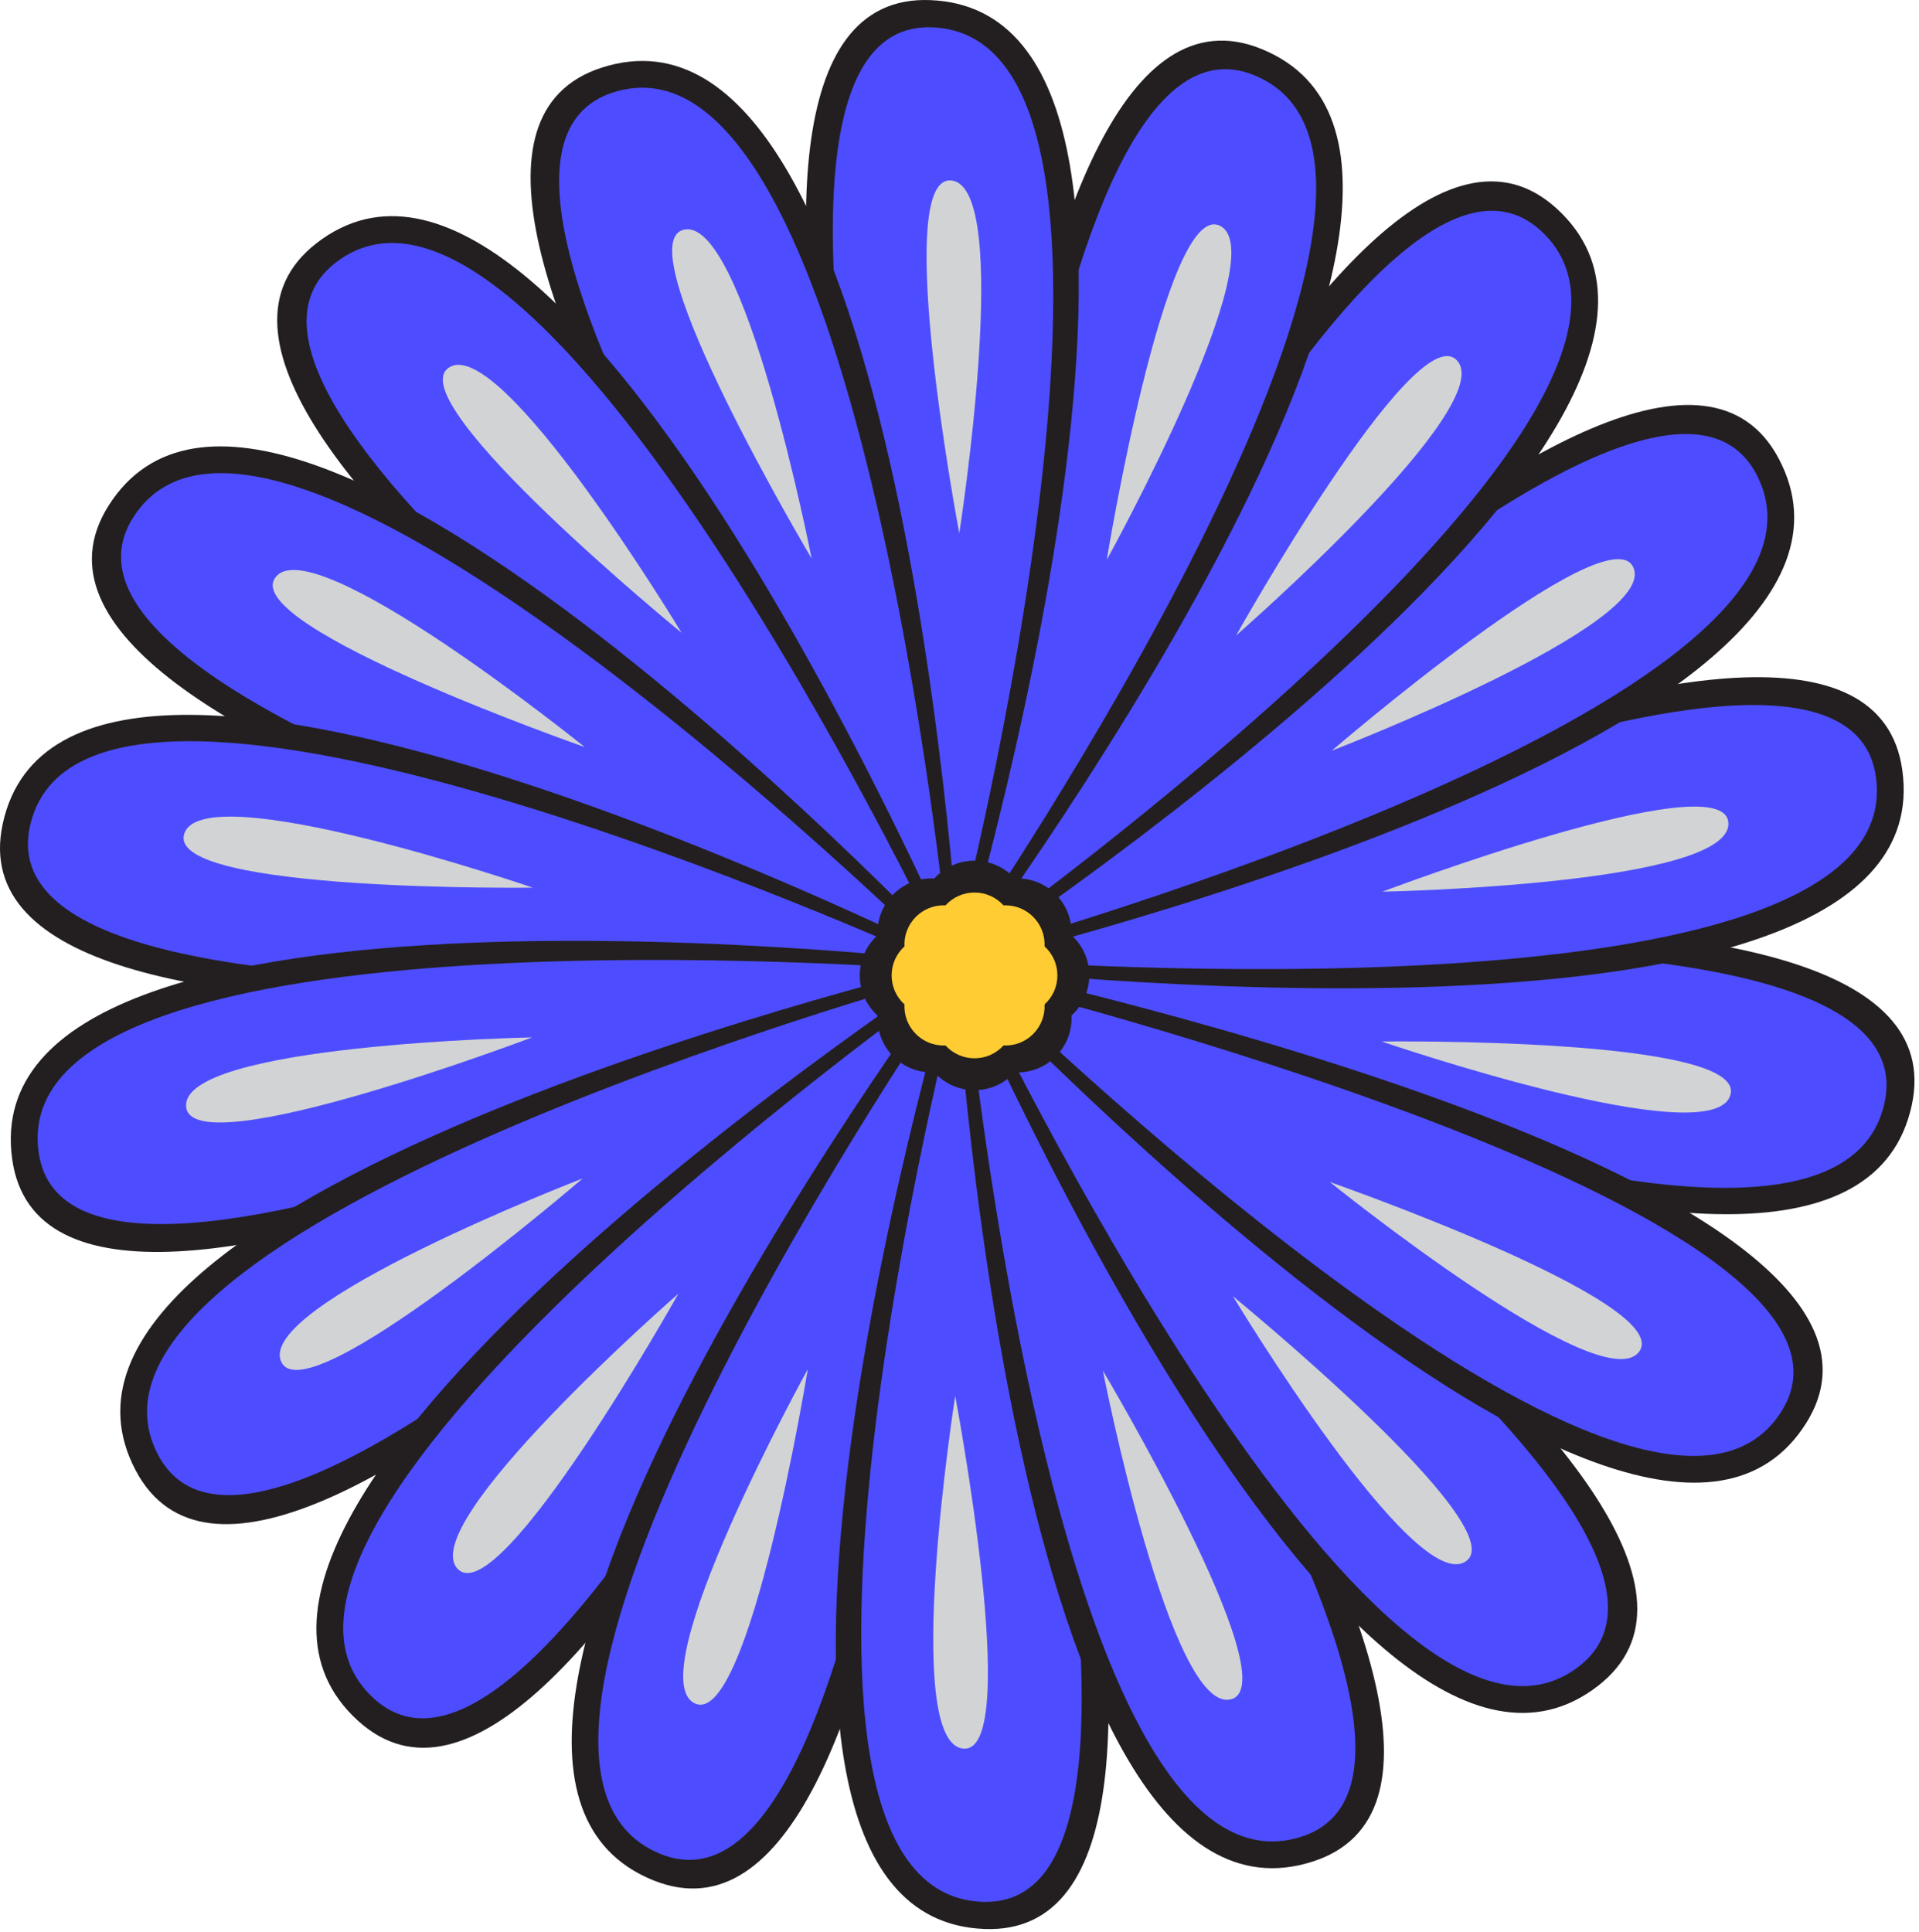 <svg width="301" height="303" viewBox="0 0 301 303" fill="none" xmlns="http://www.w3.org/2000/svg">
<path d="M148.976 151.155C148.976 151.155 309.616 128.175 299.866 173.355C289.356 222.105 148.976 151.155 148.976 151.155Z" fill="#231F20"/>
<path d="M155.166 152.345C155.166 152.345 303.476 136.465 295.606 172.935C287.116 212.295 155.166 152.345 155.166 152.345Z" fill="#4D4DFF"/>
<path d="M216.726 163.365C216.726 163.365 273.566 162.645 271.446 171.635C269.156 181.335 216.726 163.365 216.726 163.365Z" fill="#D2D3D4"/>
<path d="M148.996 151.565C148.996 151.565 292.086 75.035 298.386 120.825C305.176 170.235 148.996 151.565 148.996 151.565Z" fill="#231F20"/>
<path d="M155.226 150.565C155.226 150.565 289.156 84.915 294.246 121.875C299.726 161.765 155.226 150.565 155.226 150.565Z" fill="#4D4DFF"/>
<path d="M216.835 139.865C216.835 139.865 270.005 119.745 271.085 128.915C272.255 138.805 216.835 139.865 216.835 139.865Z" fill="#D2D3D4"/>
<path d="M149.155 151.945C149.155 151.945 257.445 31.085 279.015 71.965C302.295 116.075 149.155 151.945 149.155 151.945Z" fill="#231F20"/>
<path d="M154.665 148.875C154.665 148.875 258.065 41.375 275.485 74.375C294.285 109.985 154.665 148.875 154.665 148.875Z" fill="#4D4DFF"/>
<path d="M208.905 117.745C208.905 117.745 251.985 80.655 256.145 88.905C260.625 97.805 208.905 117.745 208.905 117.745Z" fill="#D2D3D4"/>
<path d="M149.436 152.245C149.436 152.245 209.856 1.635 244.116 32.665C281.076 66.145 149.436 152.245 149.436 152.245Z" fill="#231F20"/>
<path d="M153.565 147.475C153.565 147.475 213.965 11.085 241.625 36.135C271.465 63.165 153.575 147.465 153.575 147.465L153.565 147.475Z" fill="#4D4DFF"/>
<path d="M193.886 99.675C193.886 99.675 221.686 50.085 228.406 56.415C235.666 63.245 193.886 99.675 193.886 99.675Z" fill="#D2D3D4"/>
<path d="M149.806 152.425C149.806 152.425 155.066 -9.765 197.876 7.685C244.066 26.505 149.806 152.435 149.806 152.435V152.425Z" fill="#231F20"/>
<path d="M152.056 146.535C152.056 146.535 162.166 -2.285 196.716 11.795C234.006 26.985 152.046 146.525 152.046 146.525L152.056 146.535Z" fill="#4D4DFF"/>
<path d="M173.596 87.825C173.596 87.825 182.756 31.725 191.236 35.365C200.386 39.305 173.596 87.825 173.596 87.825Z" fill="#D2D3D4"/>
<path d="M150.215 152.475C150.215 152.475 99.685 -1.735 145.875 0.015C195.715 1.905 150.215 152.475 150.215 152.475Z" fill="#231F20"/>
<path d="M150.305 146.165C150.305 146.165 108.915 2.875 146.195 4.285C186.425 5.805 150.305 146.175 150.305 146.175V146.165Z" fill="#4D4DFF"/>
<path d="M150.465 83.635C150.465 83.635 139.885 27.785 149.105 28.305C159.055 28.875 150.465 83.635 150.465 83.635Z" fill="#D2D3D4"/>
<path d="M150.615 152.385C150.615 152.385 50.395 24.755 94.395 10.605C141.875 -4.665 150.615 152.385 150.615 152.385Z" fill="#231F20"/>
<path d="M148.545 146.425C148.545 146.425 60.635 25.925 96.155 14.505C134.485 2.175 148.545 146.425 148.545 146.425Z" fill="#4D4DFF"/>
<path d="M127.305 87.605C127.305 87.605 98.255 38.735 107.105 36.075C116.645 33.205 127.305 87.605 127.305 87.605Z" fill="#D2D3D4"/>
<path d="M150.955 152.155C150.955 152.155 13.125 66.505 49.635 38.155C89.025 7.565 150.955 152.155 150.955 152.155Z" fill="#231F20"/>
<path d="M146.975 147.265C146.975 147.265 23.155 64.105 52.625 41.215C84.425 16.525 146.975 147.265 146.975 147.265Z" fill="#4D4DFF"/>
<path d="M106.905 99.255C106.905 99.255 62.895 63.265 70.295 57.745C78.275 51.785 106.905 99.255 106.905 99.255Z" fill="#D2D3D4"/>
<path d="M151.206 151.825C151.206 151.825 -7.604 118.485 17.006 79.355C43.566 37.135 151.206 151.825 151.206 151.825Z" fill="#231F20"/>
<path d="M145.786 148.595C145.786 148.595 0.986 112.795 20.856 81.215C42.296 47.135 145.786 148.595 145.786 148.595Z" fill="#4D4DFF"/>
<path d="M91.715 117.185C91.715 117.185 38.055 98.425 43.115 90.695C48.585 82.365 91.715 117.185 91.715 117.185Z" fill="#D2D3D4"/>
<path d="M151.326 151.435C151.326 151.435 -9.314 174.415 0.426 129.235C10.936 80.485 151.316 151.435 151.316 151.435H151.326Z" fill="#231F20"/>
<path d="M145.126 150.245C145.126 150.245 -3.184 166.135 4.686 129.655C13.176 90.295 145.126 150.245 145.126 150.245Z" fill="#4D4DFF"/>
<path d="M83.576 139.235C83.576 139.235 26.736 139.955 28.856 130.965C31.146 121.265 83.576 139.235 83.576 139.235Z" fill="#D2D3D4"/>
<path d="M151.296 151.025C151.296 151.025 8.206 227.565 1.906 181.775C-4.884 132.365 151.296 151.035 151.296 151.035V151.025Z" fill="#231F20"/>
<path d="M145.065 152.025C145.065 152.025 11.135 217.685 6.055 180.715C0.575 140.825 145.075 152.025 145.075 152.025H145.065Z" fill="#4D4DFF"/>
<path d="M83.456 162.725C83.456 162.725 30.286 182.845 29.206 173.675C28.036 163.785 83.456 162.725 83.456 162.725Z" fill="#D2D3D4"/>
<path d="M151.136 150.645C151.136 150.645 42.856 271.505 21.276 230.635C-2.014 186.525 151.136 150.645 151.136 150.645Z" fill="#231F20"/>
<path d="M145.626 153.725C145.626 153.725 42.226 261.225 24.806 228.225C6.006 192.615 145.626 153.725 145.626 153.725Z" fill="#4D4DFF"/>
<path d="M91.396 184.845C91.396 184.845 48.316 221.935 44.156 213.685C39.676 204.785 91.396 184.845 91.396 184.845Z" fill="#D2D3D4"/>
<path d="M150.856 150.355C150.856 150.355 90.436 300.965 56.176 269.935C19.216 236.455 150.856 150.355 150.856 150.355Z" fill="#231F20"/>
<path d="M146.726 155.125C146.726 155.125 86.326 291.505 58.675 266.455C28.835 239.425 146.726 155.125 146.726 155.125Z" fill="#4D4DFF"/>
<path d="M106.405 202.925C106.405 202.925 78.605 252.515 71.885 246.185C64.625 239.355 106.405 202.925 106.405 202.925Z" fill="#D2D3D4"/>
<path d="M150.485 150.165C150.485 150.165 145.225 312.355 102.415 294.915C56.225 276.095 150.485 150.165 150.485 150.165Z" fill="#231F20"/>
<path d="M148.246 156.065C148.246 156.065 138.136 304.885 103.576 290.795C66.286 275.605 148.246 156.065 148.246 156.065Z" fill="#4D4DFF"/>
<path d="M126.705 214.765C126.705 214.765 117.545 270.865 109.065 267.225C99.915 263.285 126.705 214.765 126.705 214.765Z" fill="#D2D3D4"/>
<path d="M150.085 150.115C150.085 150.115 200.605 304.325 154.425 302.575C104.585 300.685 150.085 150.115 150.085 150.115Z" fill="#231F20"/>
<path d="M149.985 156.425C149.985 156.425 191.385 299.725 154.095 298.315C113.865 296.795 149.985 156.425 149.985 156.425Z" fill="#4D4DFF"/>
<path d="M149.825 218.955C149.825 218.955 160.405 274.805 151.185 274.285C141.235 273.715 149.825 218.955 149.825 218.955Z" fill="#D2D3D4"/>
<path d="M149.686 150.215C149.686 150.215 249.906 277.845 205.906 291.995C158.426 307.265 149.686 150.215 149.686 150.215Z" fill="#231F20"/>
<path d="M151.746 156.175C151.746 156.175 239.656 276.675 204.136 288.095C165.806 300.425 151.746 156.175 151.746 156.175Z" fill="#4D4DFF"/>
<path d="M172.985 214.985C172.985 214.985 202.035 263.855 193.185 266.515C183.645 269.385 172.985 214.985 172.985 214.985Z" fill="#D2D3D4"/>
<path d="M149.335 150.435C149.335 150.435 287.165 236.085 250.655 264.435C211.265 295.025 149.335 150.435 149.335 150.435Z" fill="#231F20"/>
<path d="M153.326 155.325C153.326 155.325 277.146 238.485 247.676 261.375C215.876 286.065 153.326 155.325 153.326 155.325Z" fill="#4D4DFF"/>
<path d="M193.396 203.335C193.396 203.335 237.406 239.325 230.006 244.845C222.026 250.805 193.396 203.335 193.396 203.335Z" fill="#D2D3D4"/>
<path d="M149.096 150.765C149.096 150.765 307.906 184.115 283.296 223.235C256.736 265.455 149.096 150.765 149.096 150.765Z" fill="#231F20"/>
<path d="M154.506 153.995C154.506 153.995 299.306 189.795 279.436 221.375C257.996 255.455 154.506 153.995 154.506 153.995Z" fill="#4D4DFF"/>
<path d="M208.586 185.405C208.586 185.405 262.246 204.165 257.186 211.895C251.716 220.225 208.586 185.405 208.586 185.405Z" fill="#D2D3D4"/>
<path d="M152.858 171C150.436 171 148.165 169.989 146.554 168.21C146.417 168.219 146.28 168.219 146.143 168.219C143.872 168.219 141.733 167.336 140.126 165.729C138.416 164.019 137.525 161.696 137.645 159.3C135.867 157.689 134.855 155.418 134.855 153C134.855 150.583 135.867 148.312 137.645 146.7C137.525 144.305 138.416 141.982 140.126 140.272C141.733 138.665 143.867 137.782 146.143 137.782C146.28 137.782 146.417 137.782 146.554 137.79C148.165 136.012 150.436 135 152.853 135C155.27 135 157.546 136.012 159.157 137.79C159.294 137.782 159.431 137.782 159.568 137.782C161.839 137.782 163.978 138.665 165.585 140.272C167.294 141.982 168.186 144.305 168.066 146.7C169.844 148.312 170.855 150.583 170.855 153C170.855 155.418 169.844 157.689 168.066 159.3C168.186 161.696 167.294 164.019 165.585 165.729C163.978 167.336 161.844 168.219 159.568 168.219C159.431 168.219 159.294 168.219 159.157 168.21C157.546 169.989 155.274 171 152.853 171H152.858Z" fill="#231F20"/>
<path d="M152.857 166C151.108 166 149.468 165.27 148.304 163.985C148.205 163.992 148.106 163.992 148.007 163.992C146.367 163.992 144.823 163.354 143.662 162.193C142.427 160.958 141.784 159.281 141.87 157.55C140.586 156.387 139.855 154.746 139.855 153C139.855 151.255 140.586 149.614 141.87 148.45C141.784 146.72 142.427 145.043 143.662 143.808C144.823 142.647 146.364 142.009 148.007 142.009C148.106 142.009 148.205 142.009 148.304 142.015C149.468 140.731 151.108 140 152.854 140C154.599 140 156.243 140.731 157.406 142.015C157.506 142.009 157.605 142.009 157.704 142.009C159.344 142.009 160.888 142.647 162.049 143.808C163.284 145.043 163.927 146.72 163.841 148.45C165.125 149.614 165.855 151.255 165.855 153C165.855 154.746 165.125 156.387 163.841 157.55C163.927 159.281 163.284 160.958 162.049 162.193C160.888 163.354 159.347 163.992 157.704 163.992C157.605 163.992 157.506 163.992 157.406 163.985C156.243 165.27 154.603 166 152.854 166H152.857Z" fill="#FFCC33"/>
</svg>
